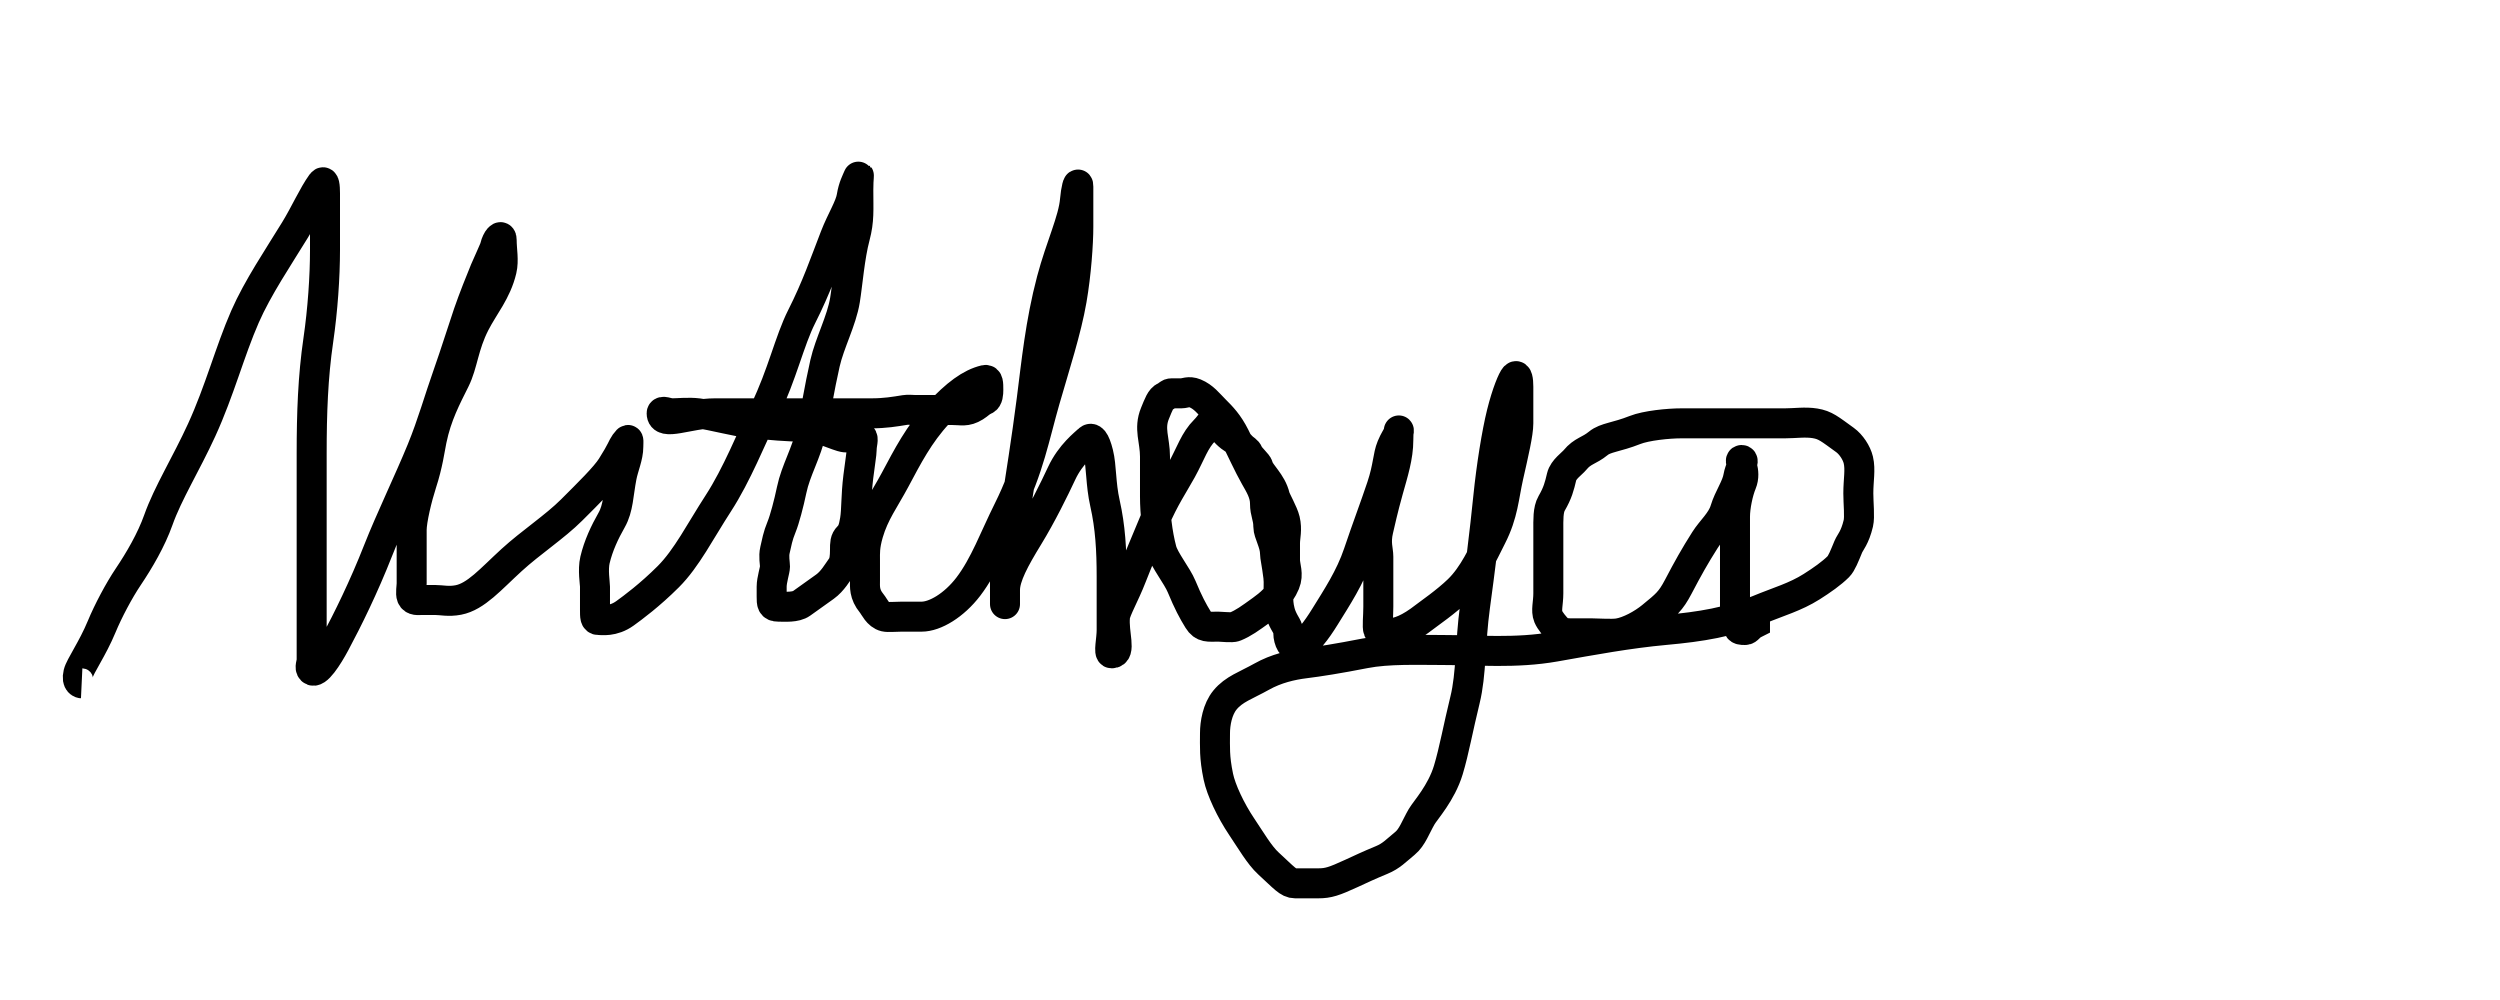 <svg width="750" height="300" xmlns="http://www.w3.org/2000/svg">
 <!-- Created with Method Draw - http://github.com/duopixel/Method-Draw/ -->

 <g>
  <title>background</title>
  <rect fill="none" id="canvas_background" height="302" width="752" y="-1" x="-1"/>
  <g display="none" overflow="visible" y="0" x="0" height="100%" width="100%" id="canvasGrid">
   <rect fill="url(#gridpattern)" stroke-width="0" height="480" width="640"/>
  </g>
 </g>
 <g>
  <title>Layer 1</title>
  <path d="m24.5,205c0,0 -1.689,-0.08 -1,-3c0.514,-2.176 4.24,-7.338 7,-14c1.951,-4.711 5.21,-10.851 8,-15c3.254,-4.839 6.889,-11.038 9,-17c2.851,-8.054 8.347,-16.834 13,-27c5.41,-11.821 8.43,-23.554 13,-34c3.781,-8.643 10.073,-17.955 15,-26c3.045,-4.973 5.385,-10.372 8,-14c0.827,-1.147 1,1 1,3c0,4 0,11 0,17c0,8 -0.689,18.04 -2,27c-1.618,11.063 -2,22 -2,34c0,12 0,22 0,30c0,8 0,14 0,19c0,6 0,9 0,13c0,1 -0.707,2.293 0,3c1.414,1.414 4.89,-4.057 7,-8c3.804,-7.108 8.583,-16.753 13,-28c3.468,-8.83 9.269,-20.885 13,-30c3.236,-7.907 5.149,-14.946 8,-23c2.111,-5.962 4.345,-13.177 6,-18c1.451,-4.23 3.79,-10.078 5,-13c0.856,-2.066 2.77,-6.027 3,-7c0.514,-2.176 2,-4 2,-2c0,3 0.689,6.08 0,9c-1.541,6.529 -5.345,10.808 -8,16c-3.467,6.781 -3.607,12.176 -6,17c-2.591,5.224 -5.469,10.54 -7,18c-0.603,2.939 -1.119,7.215 -3,13c-1.383,4.253 -3,11 -3,14c0,3 0,6 0,9c0,3 0,4 0,7c0,1 -0.383,3.076 0,4c0.541,1.307 2,1 3,1c1,0 3,0 4,0c2,0 4.054,0.567 7,0c5.288,-1.018 9.734,-6.278 16,-12c5.767,-5.267 13,-10 18,-15c5,-5 10.072,-9.953 12,-13c3.118,-4.927 3.173,-5.853 4,-7c1.307,-1.814 1,-1 1,1c0,3 -1.433,6.054 -2,9c-1.018,5.288 -0.969,9.412 -3,13c-2.09,3.692 -3.973,7.647 -5,12c-0.689,2.92 0,7 0,8c0,3 0,6 0,7c0,2 0,3 1,3c1,0 4.372,0.615 8,-2c2.295,-1.654 7.477,-5.477 13,-11c5.523,-5.523 9.559,-13.61 15,-22c5.602,-8.638 9.865,-19.52 14,-28c5.13,-10.521 7.358,-20.807 11,-28c4.449,-8.787 6.913,-16.033 10,-24c1.946,-5.021 4.493,-8.879 5,-12c0.481,-2.961 1.459,-4.693 2,-6c0.383,-0.924 0,0 0,4c0,6 0.309,9.072 -1,14c-1.623,6.113 -2.199,14.065 -3,19c-1.013,6.243 -4.601,12.832 -6,19c-1.783,7.863 -2.662,14.066 -4,20c-1.601,7.102 -4.761,12.045 -6,18c-0.84,4.037 -2.144,8.934 -3,11c-1.21,2.922 -1.486,4.824 -2,7c-0.46,1.947 0,4 0,5c0,1 -1,4 -1,6c0,1 0,2 0,3c0,2 0,3 2,3c2,0 5.186,0.307 7,-1c2.295,-1.654 5.186,-3.693 7,-5c2.295,-1.654 3.693,-4.186 5,-6c0.827,-1.147 1,-3 1,-5c0,-2 0,-3 1,-4c1,-1 1.519,-2.039 2,-5c0.507,-3.121 0.267,-7.045 1,-13c0.504,-4.092 1,-7 1,-8c0,-2 0.707,-3.293 0,-4c-0.707,-0.707 -3.129,0.869 -6,0c-3.451,-1.045 -7,-3 -11,-3c-6,0 -9.938,-0.498 -16,-1c-3.986,-0.33 -11.908,-2.496 -16,-3c-2.978,-0.367 -6,0 -8,0c-1,0 -3,-1 -3,0c0,4 8,0 16,0c8,0 16,0 26,0c8,0 16,0 21,0c4,0 6.879,-0.493 10,-1c0.987,-0.16 2,0 3,0c1,0 3,0 4,0c2,0 4,0 7,0c3,0 4.31,0.663 7,-1c1.203,-0.744 1.693,-1.459 3,-2c0.924,-0.383 1,-2 1,-3c0,-2 -0.027,-3.23 -1,-3c-4.353,1.027 -8.687,4.276 -14,10c-5.852,6.305 -9.196,12.892 -13,20c-3.165,5.914 -6.232,9.928 -8,16c-1.153,3.959 -1,6 -1,8c0,2 0,5 0,6c0,2 -0.286,4.212 2,7c0.897,1.094 1.824,3.486 4,4c0.973,0.23 3,0 5,0c2,0 5,0 6,0c4,0 9.708,-3.381 14,-9c4.894,-6.407 7.787,-14.559 12,-23c6.219,-12.463 7.908,-22.256 11,-33c2.978,-10.35 6.426,-20.916 8,-30c1.376,-7.944 2,-17 2,-22c0,-5 0,-9 0,-12c0,-2 -0.753,1.01 -1,4c-0.502,6.062 -4.325,13.908 -7,24c-3.419,12.896 -4.591,25.045 -6,36c-1.552,12.066 -3.306,22.949 -5,34c-1.222,7.969 -3,15 -3,20c0,3 0,6 0,7c0,1 0,-1 0,-4c0,-4 2.919,-9.341 7,-16c3.979,-6.493 7.846,-14.378 10,-19c2.705,-5.804 7,-9 8,-10c1,-1 2,0 3,4c1,4 0.662,9.066 2,15c1.601,7.102 2,14 2,22c0,7 0,12 0,16c0,3 -1,7 0,7c3,0 0.498,-5.926 1,-11c0.197,-1.99 2.897,-6.561 5,-12c1.839,-4.756 4.58,-11.157 7,-17c2.567,-6.198 5.848,-11.08 8,-15c2.806,-5.111 3.838,-8.838 7,-12c1.581,-1.581 1.693,-2.459 3,-3c0.924,-0.383 1.617,1.076 2,2c0.541,1.307 2.098,2.824 4,4c0.851,0.526 1,1 2,2c1,1 1.617,1.076 2,2c0.541,1.307 2.77,3.027 3,4c0.514,2.176 3.973,4.647 5,9c0.23,0.973 2.486,4.824 3,7c0.689,2.92 0,5 0,7c0,1 0,3 0,5c0,2 1.148,4.228 0,7c-1.624,3.92 -4.705,6.346 -7,8c-3.628,2.615 -5.387,3.918 -8,5c-0.924,0.383 -4,0 -5,0c-3,0 -4.513,0.406 -6,-2c-1.663,-2.69 -3.049,-5.289 -5,-10c-1.38,-3.331 -5.188,-7.944 -6,-11c-1.309,-4.928 -2,-11 -2,-16c0,-4 0,-8 0,-12c0,-5 -1.913,-8.381 0,-13c1.082,-2.613 1.693,-4.459 3,-5c0.924,-0.383 1,-1 2,-1c1,0 2,0 3,0c1,0 2.152,-0.765 4,0c2.613,1.082 4,3 6,5c2,2 4,4 6,8c2,4 3.969,8.412 6,12c1.394,2.461 3,5 3,8c0,3 1,4 1,7c0,2 2,5 2,8c0,1 0.496,2.908 1,7c0.244,1.985 0,4 0,7c0,1 0.235,3.152 1,5c1.082,2.613 2,3 2,5c0,2 1.152,4.765 3,4c2.613,-1.082 5.371,-4.747 8,-9c3.527,-5.706 7.569,-11.783 10,-19c2.633,-7.815 5,-14 7,-20c2,-6 1.79,-9.078 3,-12c0.856,-2.066 1.459,-2.693 2,-4c0.383,-0.924 0,-2 0,2c0,5 -1.549,9.814 -3,15c-1.639,5.858 -2.486,9.824 -3,12c-0.919,3.893 0,6 0,8c0,1 0,2 0,3c0,1 0,2 0,4c0,2 0,4 0,8c0,3 -0.383,6.076 0,7c0.541,1.307 2,1 3,1c3,0 6.404,-1.412 11,-5c1.115,-0.87 6.41,-4.52 10,-8c4.598,-4.456 7.345,-10.808 10,-16c3.467,-6.781 3.662,-12.066 5,-18c1.601,-7.102 3,-13 3,-16c0,-5 0,-9 0,-11c0,-2 -0.293,-3.707 -1,-3c-0.707,0.707 -2.475,4.862 -4,11c-1.466,5.903 -3.09,15.99 -4,25c-1.11,10.989 -2.492,21.922 -4,33c-1.489,10.944 -1.071,20.172 -3,28c-2.044,8.296 -3.261,15.257 -5,21c-2.09,6.902 -6.878,12.066 -8,14c-1.81,3.118 -2.813,6.207 -5,8c-2.788,2.286 -4.078,3.79 -7,5c-4.132,1.711 -6.127,2.679 -9,4c-5.297,2.436 -7,3 -10,3c-1,0 -4,0 -7,0c-2,0 -3.28,-1.673 -8,-6c-2.658,-2.437 -5.21,-6.851 -8,-11c-3.254,-4.839 -6.16,-10.963 -7,-15c-1.239,-5.955 -1,-9 -1,-13c0,-3 0.714,-7.212 3,-10c2.69,-3.281 6.305,-4.362 11,-7c4.359,-2.45 9.03,-3.511 13,-4c4.092,-0.504 9.908,-1.415 18,-3c6.939,-1.359 16,-1 23,-1c11,0 22.142,1.093 34,-1c11.228,-1.982 22,-4 33,-5c11,-1 19.235,-2.37 28,-6c6.198,-2.567 11.073,-3.882 16,-7c3.047,-1.928 6,-4 8,-6c1,-1 1.852,-3.228 3,-6c0.541,-1.307 1.973,-2.647 3,-7c0.46,-1.947 0,-6 0,-9c0,-4 0.689,-7.08 0,-10c-0.514,-2.176 -2.186,-4.693 -4,-6c-4.589,-3.308 -5.879,-4.493 -9,-5c-2.961,-0.481 -6,0 -9,0c-2,0 -4,0 -5,0c-5,0 -8,0 -11,0c-5,0 -9,0 -15,0c-4,0 -10.647,0.674 -14,2c-5.657,2.237 -8.813,2.207 -11,4c-2.788,2.286 -4.714,2.212 -7,5c-0.897,1.094 -3.486,2.824 -4,5c-0.689,2.92 -1.19,4.882 -3,8c-1.122,1.934 -1,5 -1,8c0,4 0,7 0,10c0,4 0,6 0,9c0,3 -0.765,5.152 0,7c0.541,1.307 2,3 3,4c1,1 3,1 4,1c1,0 4,0 6,0c2,0 6.026,0.32 8,0c3.121,-0.507 7.212,-2.714 10,-5c4.375,-3.586 5.679,-4.571 8,-9c2.935,-5.602 4.882,-9.073 8,-14c1.928,-3.047 4.955,-5.549 6,-9c1.159,-3.828 3.493,-6.879 4,-10c0.32,-1.974 2,-5 1,-5c-1,0 1.531,3.304 0,7c-1.082,2.613 -2,7 -2,10c0,4 0,8 0,11c0,3 0,7 0,10c0,3 0,5 0,6c0,3 1,4 1,6c0,1 1,1 2,1c1,0 1,-1 3,-2l0,-1l1,0" id="svg_2" stroke-width="9" stroke="#000" fill="none"/>
 </g>
</svg>